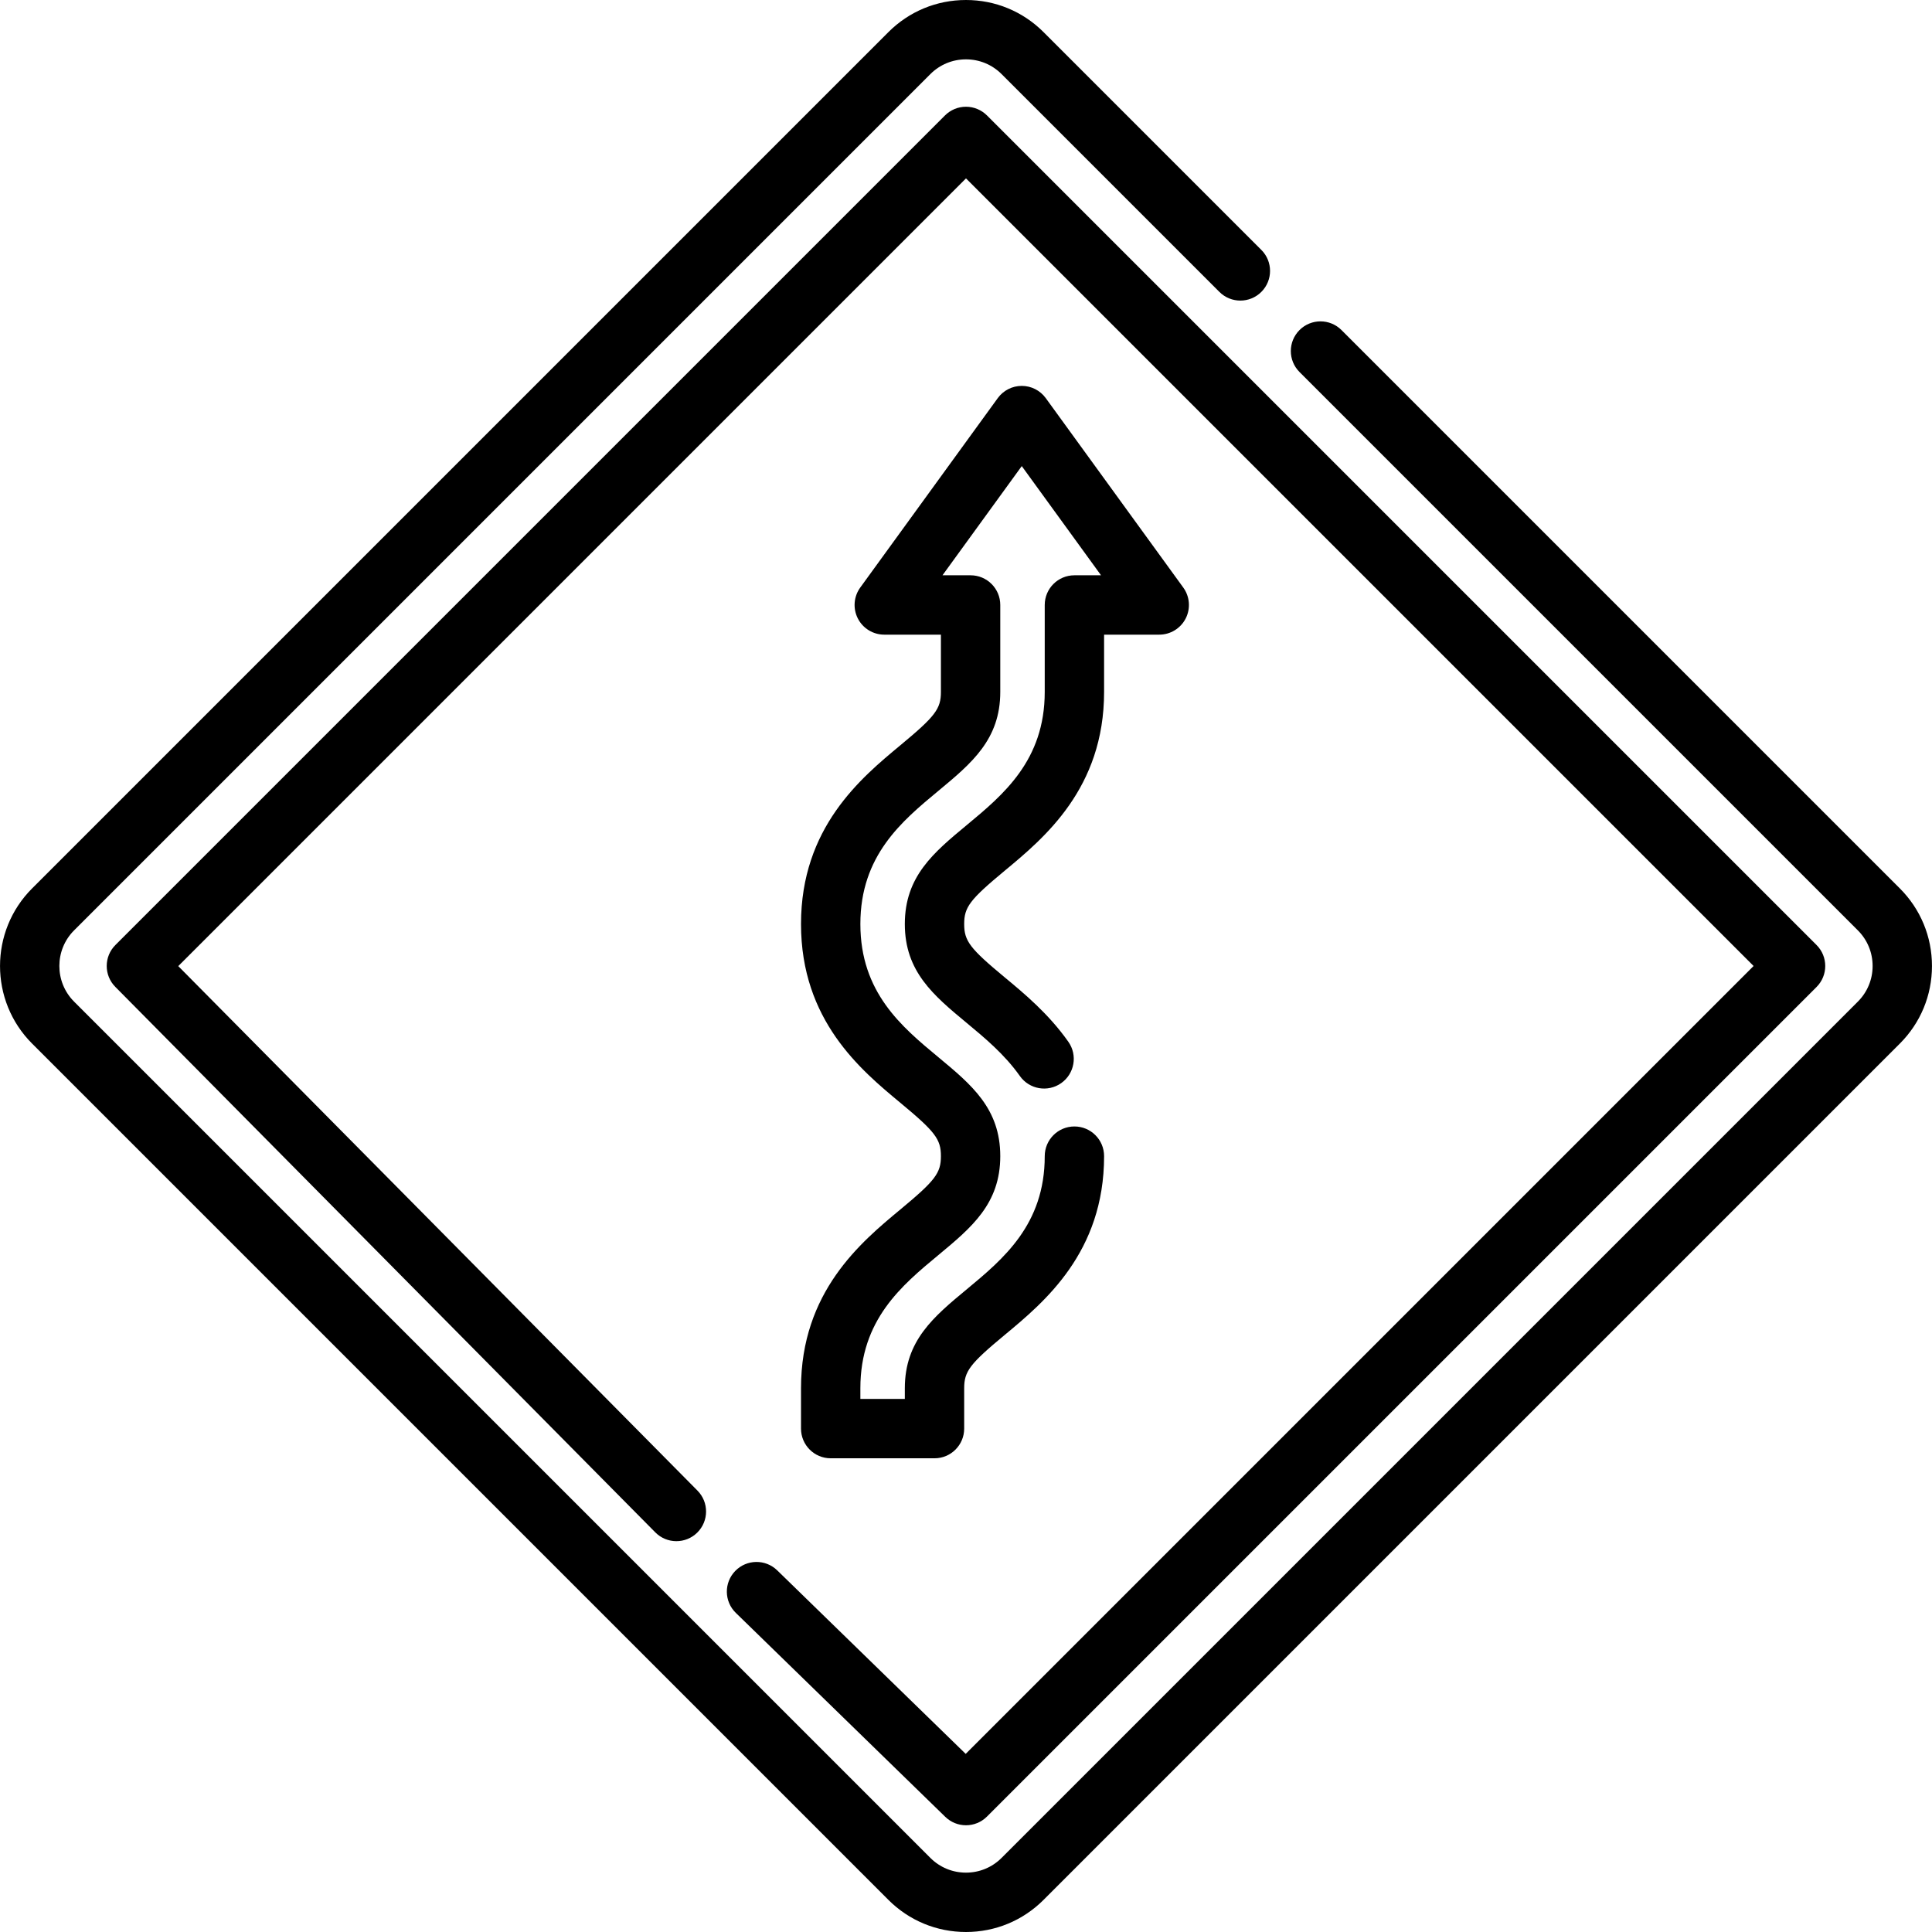 <?xml version="1.0" encoding="iso-8859-1"?>
<!-- Generator: Adobe Illustrator 19.0.0, SVG Export Plug-In . SVG Version: 6.00 Build 0)  -->
<svg xmlns="http://www.w3.org/2000/svg" xmlns:xlink="http://www.w3.org/1999/xlink" version="1.1" id="Layer_1" x="0px" y="0px" viewBox="0 0 512.001 512.001" style="enable-background:new 0 0 512.001 512.001;" xml:space="preserve">
<g>
	<g>
		<path d="M503.476,235.435L355.509,87.469c-3.073-3.07-8.052-3.073-11.123,0c-3.072,3.072-3.072,8.051,0,11.122l147.967,147.966    c2.522,2.522,3.911,5.876,3.911,9.442s-1.388,6.92-3.912,9.442L265.436,492.359c-2.521,2.522-5.876,3.91-9.442,3.91    c-3.567,0-6.92-1.388-9.442-3.91L19.635,265.443c-5.207-5.207-5.207-13.679,0-18.885L246.55,19.642    c2.523-2.522,5.877-3.912,9.443-3.912c3.567,0,6.921,1.388,9.442,3.911l57.714,57.714c3.073,3.072,8.052,3.072,11.123,0    c3.072-3.072,3.072-8.052,0-11.123L276.559,8.518C271.066,3.025,263.762,0,255.994,0c-7.768,0-15.071,3.025-20.565,8.518    L8.511,235.435c-11.339,11.339-11.339,29.791,0,41.131l226.918,226.917c5.493,5.493,12.797,8.518,20.564,8.518    c7.769,0,15.073-3.025,20.566-8.518l226.916-226.917c5.494-5.493,8.519-12.797,8.519-20.565S508.969,240.928,503.476,235.435z"/>
	</g>
</g>
<g>
	<g>
		<path d="M481.405,250.439L261.557,30.591c-1.475-1.474-3.475-2.304-5.562-2.304c-2.087,0-4.086,0.828-5.562,2.304L30.585,250.438    c-3.06,3.06-3.073,8.018-0.027,11.095l143.105,144.563c3.057,3.088,8.037,3.111,11.122,0.057    c3.086-3.056,3.112-8.036,0.057-11.122l-137.6-139.002L255.995,47.275L464.72,256l-208.8,208.799l-49.946-48.634    c-3.112-3.032-8.092-2.964-11.121,0.148c-3.031,3.112-2.965,8.092,0.148,11.121l55.507,54.05c1.528,1.488,3.508,2.231,5.487,2.231    c2.013,0,4.027-0.769,5.562-2.304l219.849-219.849C484.477,258.49,484.477,253.511,481.405,250.439z"/>
	</g>
</g>
<g>
	<g>
		<path d="M313.579,155.705l-36.438-50.195c-1.48-2.039-3.847-3.245-6.364-3.245c-2.519,0-4.885,1.206-6.364,3.245l-36.437,50.195    c-1.737,2.393-1.986,5.558-0.642,8.192c1.342,2.634,4.05,4.293,7.007,4.293h15.011v15.18c0,4.488-1.504,6.467-10.721,14.113    c-10.496,8.706-26.356,21.862-26.356,47.397c0,25.536,15.86,38.692,26.356,47.397c9.217,7.647,10.721,9.626,10.721,14.114    c0,4.488-1.505,6.467-10.722,14.114c-10.495,8.705-26.356,21.861-26.356,47.398v10.696c0,4.344,3.52,7.865,7.865,7.865h27.513    c4.345,0,7.865-3.521,7.865-7.865v-10.696c0-4.489,1.504-6.468,10.723-14.115c10.495-8.706,26.355-21.863,26.355-47.397    c0-4.344-3.52-7.865-7.865-7.865s-7.865,3.521-7.865,7.865c0,18.145-10.981,27.254-20.668,35.29    c-8.805,7.304-16.409,13.611-16.409,26.222v2.831h-11.783v-2.831c0-18.147,10.981-27.255,20.669-35.291    c8.804-7.304,16.407-13.612,16.407-26.221c0-12.61-7.604-18.917-16.407-26.221c-9.688-8.036-20.668-17.144-20.668-35.29    c0-18.145,10.981-27.253,20.668-35.29c8.805-7.303,16.407-13.611,16.407-26.22v-23.045c0-4.344-3.52-7.865-7.865-7.865h-7.449    l21.009-28.941l21.009,28.941h-7.057c-4.345,0-7.865,3.521-7.865,7.865v23.045c0,18.145-10.982,27.254-20.669,35.289    c-8.805,7.303-16.408,13.611-16.408,26.22c0,12.61,7.604,18.918,16.409,26.221c4.702,3.901,10.033,8.322,14.071,14.048    c2.504,3.55,7.409,4.399,10.96,1.895c3.55-2.503,4.398-7.41,1.895-10.96c-5.241-7.433-11.696-12.787-16.884-17.089    c-9.218-7.647-10.722-9.625-10.722-14.114c0-4.488,1.504-6.467,10.721-14.113c10.496-8.705,26.357-21.861,26.357-47.397v-15.18    h14.62c2.956,0,5.664-1.659,7.007-4.293C315.564,161.263,315.316,158.098,313.579,155.705z"/>
	</g>
</g>
<g>
</g>
<g>
</g>
<g>
</g>
<g>
</g>
<g>
</g>
<g>
</g>
<g>
</g>
<g>
</g>
<g>
</g>
<g>
</g>
<g>
</g>
<g>
</g>
<g>
</g>
<g>
</g>
<g>
</g>
</svg>
